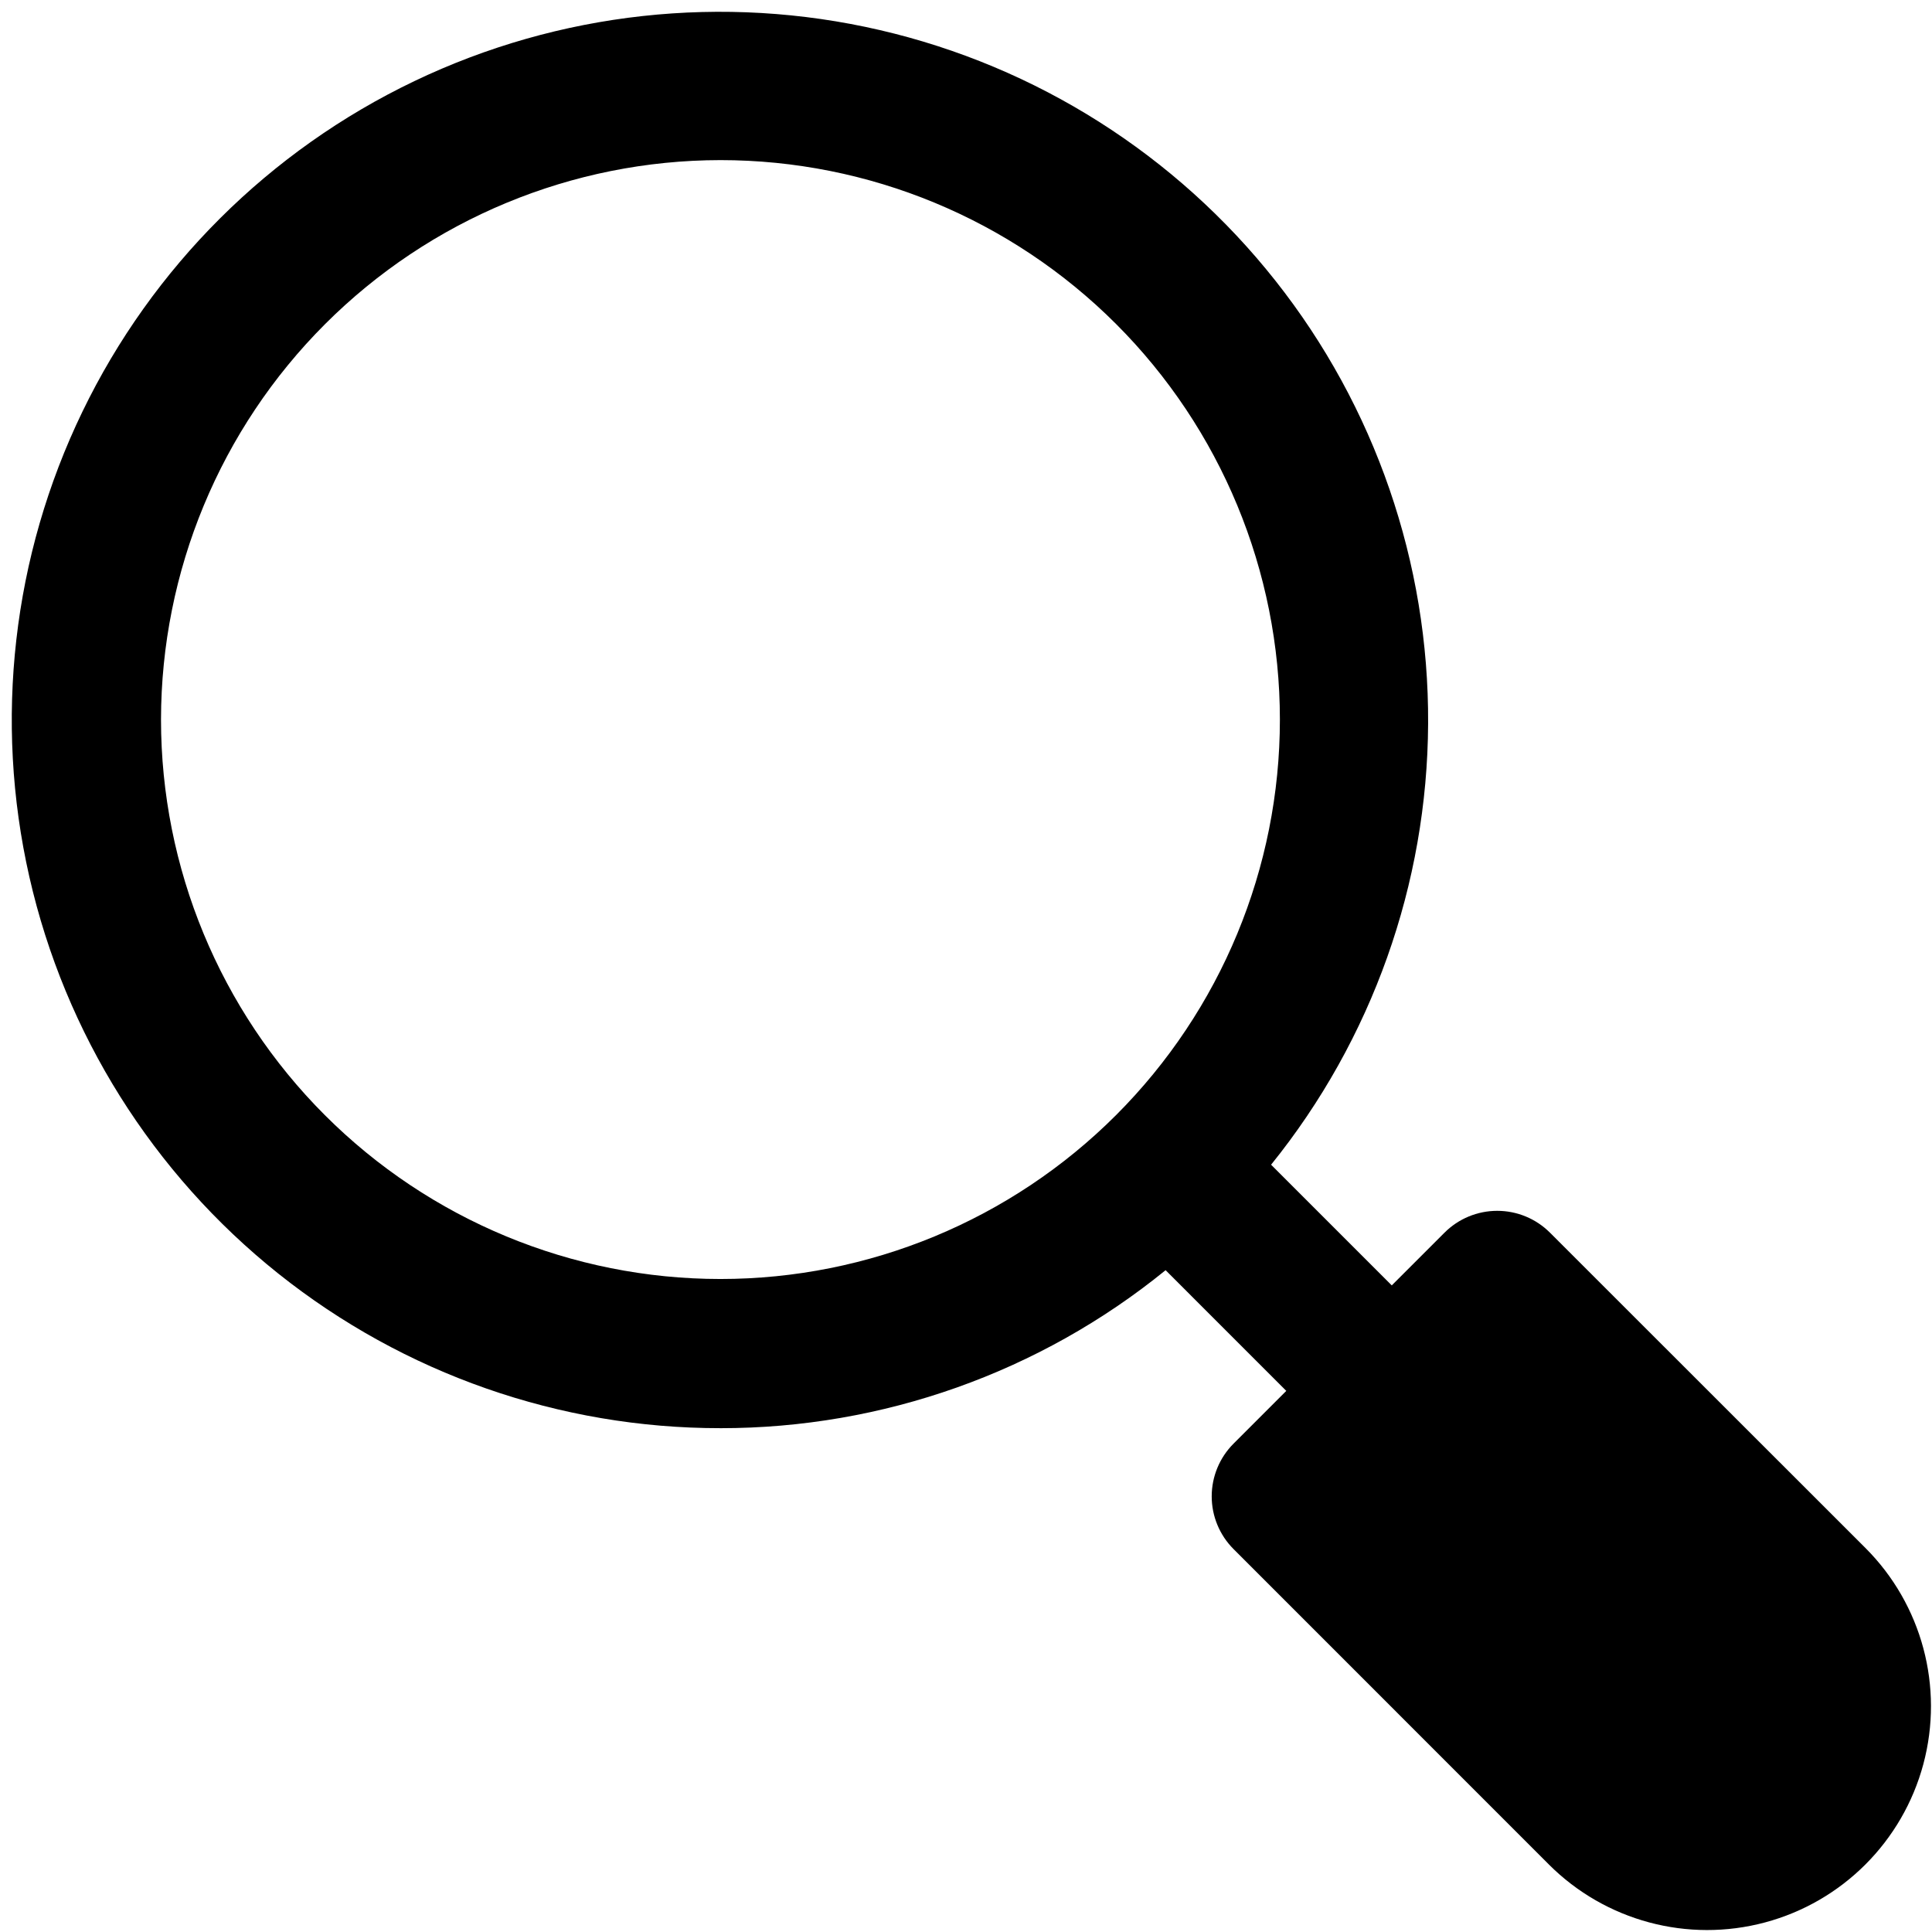 <svg width="151" height="151" viewBox="0 0 151 151" fill="none" xmlns="http://www.w3.org/2000/svg">
<path d="M56.308 111.623C68.98 111.629 81.268 107.269 91.101 99.275L100.533 108.708L96.412 112.829C95.319 113.922 94.704 115.406 94.704 116.952C94.704 118.498 95.319 119.98 96.412 121.073L121.055 145.721V145.722C125.473 150.142 131.915 151.869 137.952 150.251C143.988 148.635 148.704 143.92 150.323 137.883C151.941 131.847 150.217 125.405 145.797 120.986L121.142 96.342C120.049 95.249 118.567 94.635 117.021 94.635C115.475 94.635 113.992 95.249 112.899 96.342L108.777 100.463L99.344 91.03V91.032C107.229 81.261 111.557 69.1 111.618 56.545C111.681 43.991 107.474 31.789 99.686 21.942C91.899 12.093 80.997 5.186 68.766 2.351C56.536 -0.483 43.706 0.924 32.38 6.342C21.056 11.761 11.909 20.869 6.444 32.17C0.977 43.472 -0.486 56.296 2.296 68.539C5.079 80.781 11.941 91.714 21.755 99.543C31.57 107.37 43.754 111.631 56.308 111.622L56.308 111.623ZM56.308 12.514C67.904 12.514 79.026 17.12 87.226 25.32C95.426 33.519 100.033 44.642 100.033 56.238C100.033 67.834 95.426 78.957 87.226 87.156C79.027 95.356 67.904 99.963 56.308 99.963C44.712 99.963 33.59 95.356 25.39 87.156C17.19 78.957 12.584 67.834 12.584 56.238C12.595 44.646 17.207 33.531 25.404 25.334C33.601 17.137 44.716 12.525 56.308 12.514V12.514Z" fill="black"/>
</svg>
